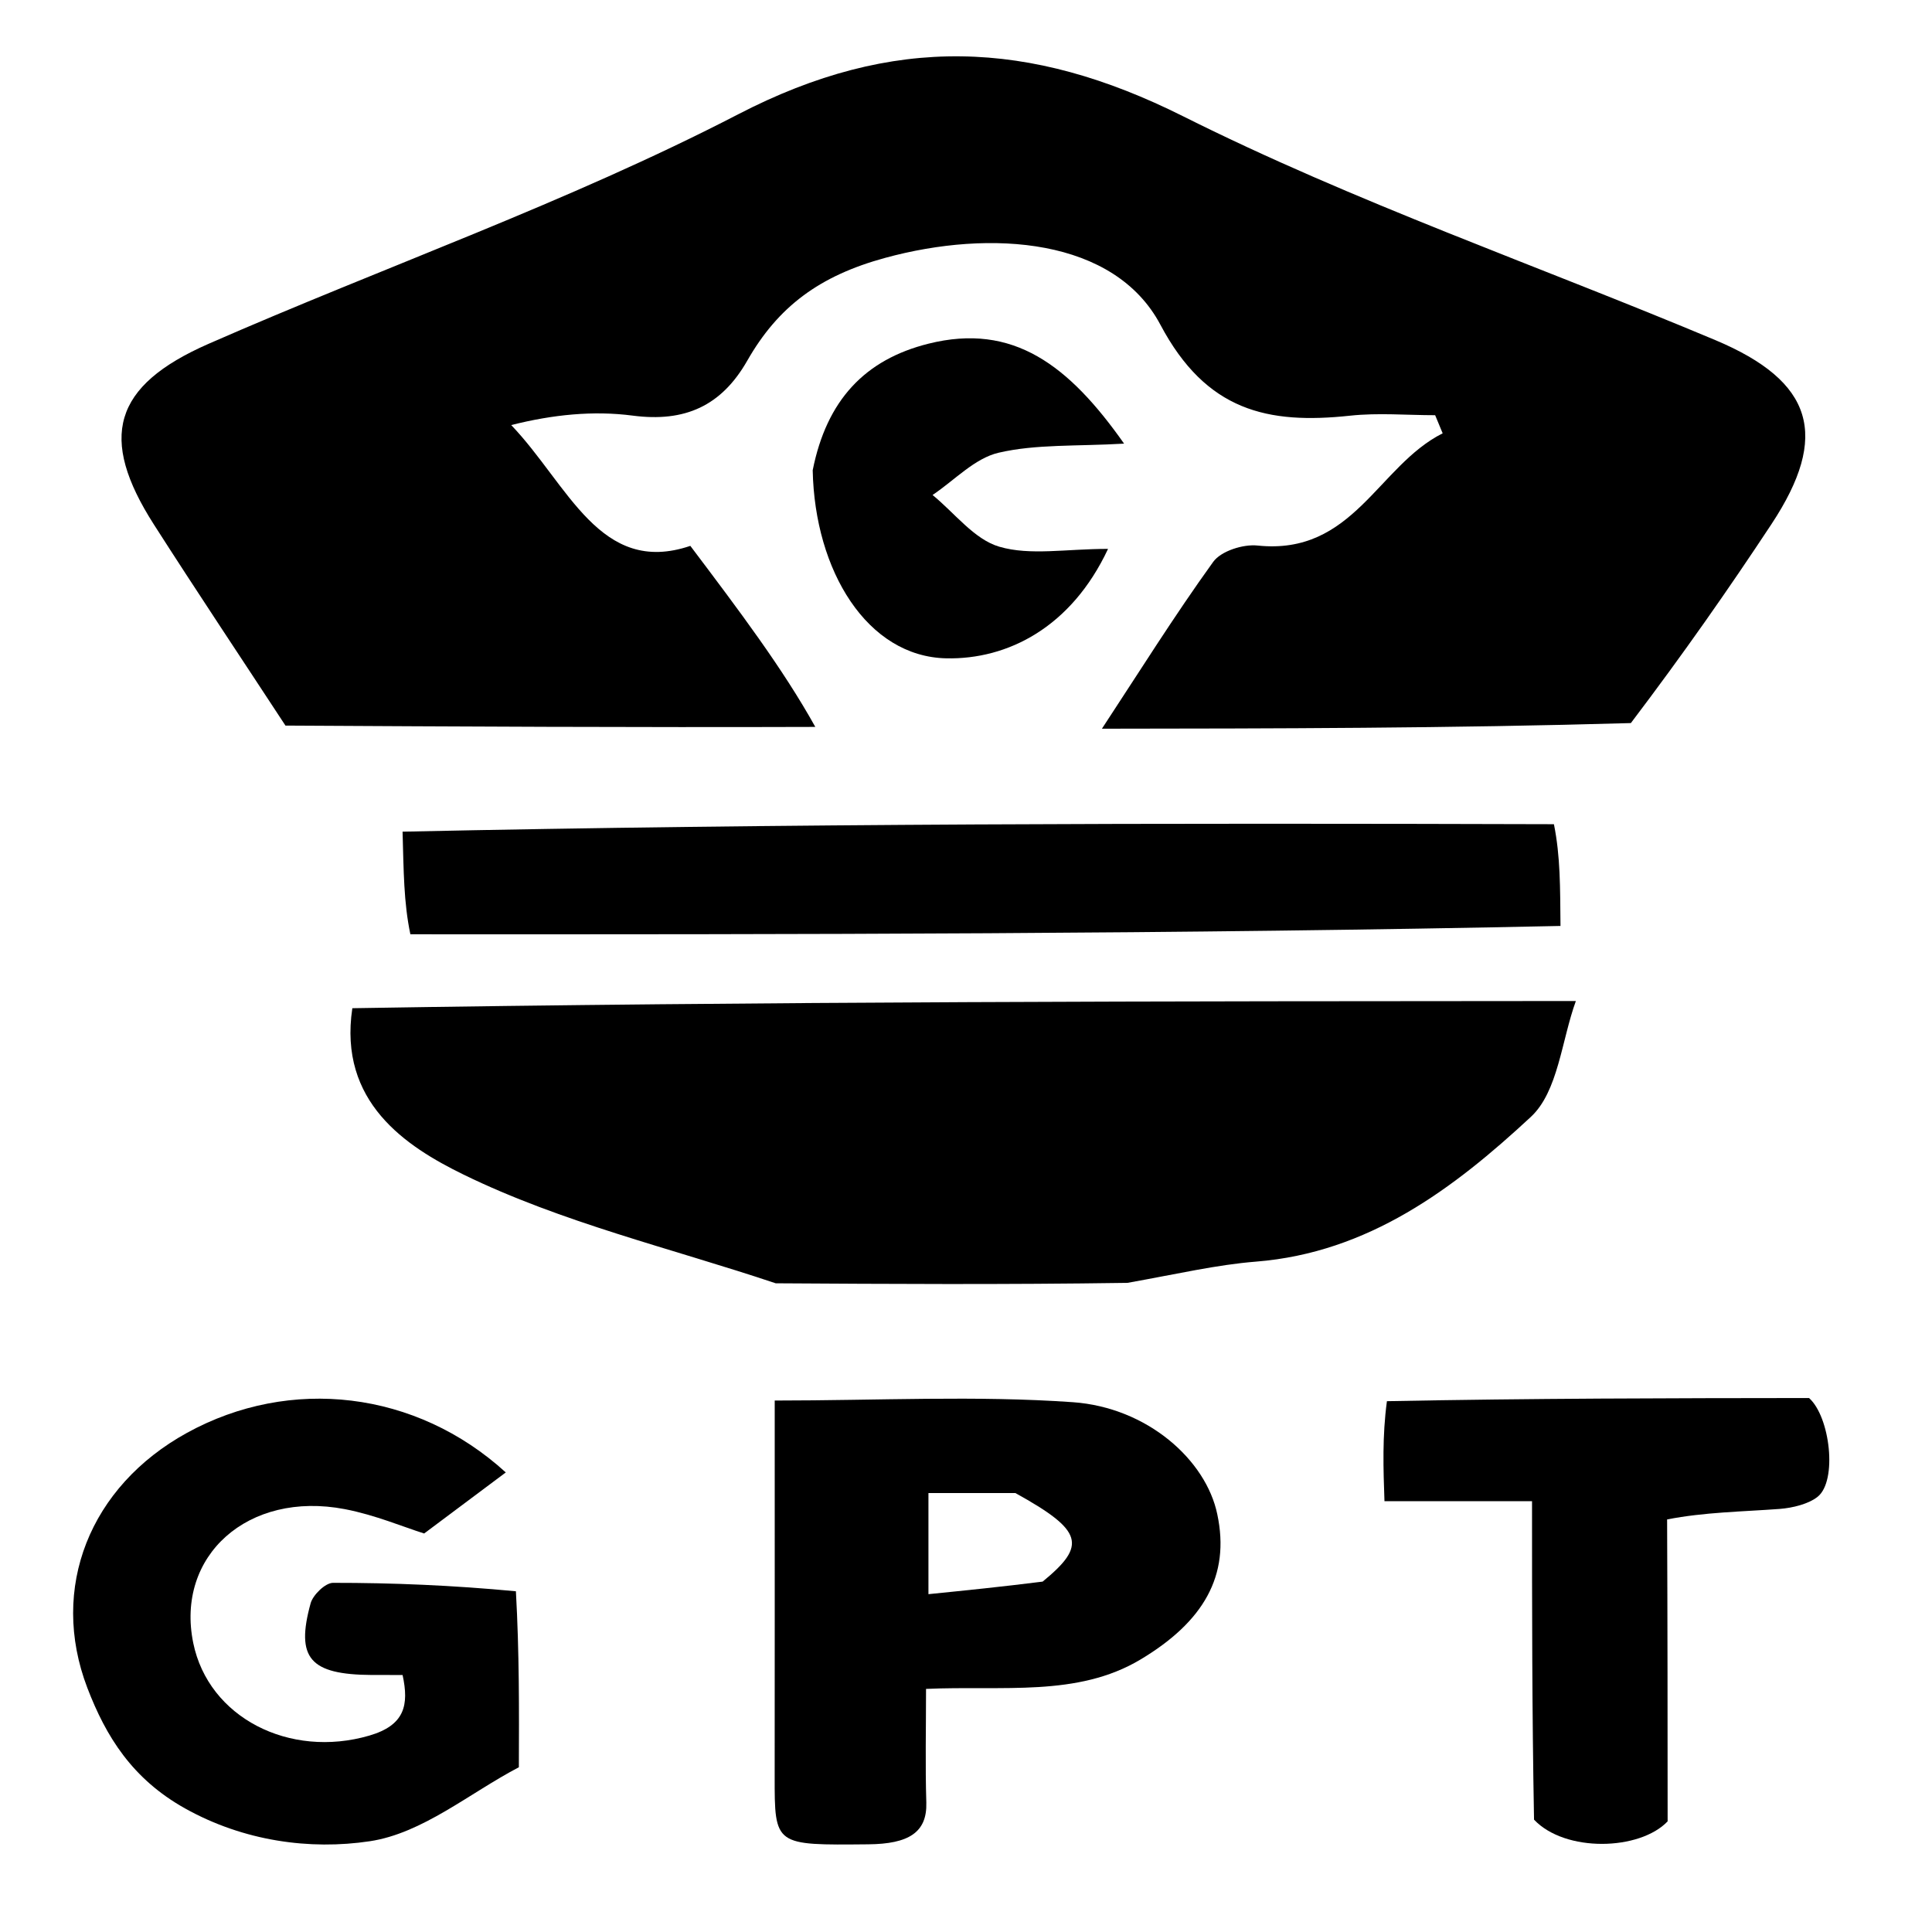 <?xml version="1.0" encoding="utf-8"?>
<svg viewBox="127.874 70.93 130 130" xmlns="http://www.w3.org/2000/svg">
  <path opacity="1" d=" M202.02,119.963 C204.492,116.204 206.879,112.383 209.507,108.737 C210.032,108.009 211.518,107.536 212.488,107.638 C218.928,108.315 220.585,102.274 224.948,100.087 C224.78,99.68 224.611,99.274 224.442,98.868 C222.534,98.868 220.608,98.697 218.721,98.9 C213.17,99.496 209.038,98.589 205.956,92.783 C202.864,86.958 194.579,86.328 187.421,88.285 C183.011,89.49 180.232,91.562 178.155,95.2 C176.419,98.24 173.969,99.357 170.448,98.896 C167.797,98.549 165.065,98.827 162.273,99.532 C166.107,103.541 168.252,109.721 174.325,107.66 C177.641,112.058 180.538,115.899 182.734,119.842 C170.384,119.881 158.733,119.817 147.082,119.753 C144.128,115.244 141.133,110.761 138.228,106.221 C134.5,100.393 135.451,96.896 141.908,94.065 C153.772,88.863 166.08,84.554 177.553,78.616 C187.977,73.22 197.147,73.58 207.487,78.756 C219.037,84.539 231.347,88.796 243.287,93.812 C249.911,96.595 250.996,100.255 247.072,106.198 C244.175,110.586 241.162,114.898 237.611,119.584 C225.354,119.937 213.687,119.95 202.02,119.963 z" style="" data-immersive-translate-effect="1" data-immersive_translate_walked="1cdaacec-60d9-48d1-a20b-b4bec077c0bb"/>
  <path opacity="1" d="M 162.787 189.844 C 159.458 191.588 156.309 194.29 152.753 194.823 C 148.73 195.427 144.275 194.822 140.325 192.614 C 136.764 190.624 135 187.765 133.751 184.503 C 131.18 177.784 133.918 170.942 140.452 167.345 C 147.397 163.522 155.87 164.497 161.907 170.007 C 160.155 171.318 158.394 172.634 156.414 174.115 C 155.046 173.686 153.111 172.867 151.072 172.476 C 144.567 171.228 139.674 175.615 140.878 181.487 C 141.905 186.499 147.351 189.28 152.722 187.715 C 155.117 187.017 155.402 185.658 154.963 183.637 C 154.305 183.637 153.599 183.641 152.894 183.636 C 148.734 183.61 147.753 182.514 148.777 178.807 C 148.931 178.251 149.762 177.437 150.28 177.436 C 154.301 177.433 158.322 177.6 162.588 178.003 C 162.818 182.143 162.803 185.993 162.787 189.844 Z" style="" data-immersive-translate-effect="1" data-immersive_translate_walked="1cdaacec-60d9-48d1-a20b-b4bec077c0bb"/>
  <path opacity="1" d="M 209.782 172.819 C 210.665 176.962 208.849 180.063 204.615 182.595 C 200.372 185.134 195.354 184.338 190.185 184.573 C 190.185 187.198 190.128 189.714 190.204 192.227 C 190.262 194.229 189.019 195.006 186.298 195.03 C 179.986 195.087 179.995 195.146 180 190.44 C 180.007 183.073 180.003 175.705 180.003 168.337 C 180.003 167.308 180.003 166.278 180.003 165.169 C 186.943 165.169 193.554 164.822 200.057 165.28 C 205.082 165.634 209.024 169.171 209.782 172.819 M 196.2 171.395 C 194.233 171.395 192.266 171.395 190.347 171.395 C 190.347 173.716 190.347 175.756 190.347 178.198 C 192.93 177.937 195.224 177.706 198.031 177.353 C 201.02 174.906 200.767 173.925 196.2 171.395 Z" style="" data-immersive-translate-effect="1" data-immersive_translate_walked="1cdaacec-60d9-48d1-a20b-b4bec077c0bb"/>
  <path opacity="1" d="M 249.602 165 C 251.022 166.267 251.517 170.567 250.183 171.64 C 249.581 172.125 248.506 172.397 247.611 172.463 C 245.092 172.65 242.553 172.679 240.05 173.17 C 240.08 180.207 240.082 186.846 240.085 193.485 C 238.207 195.457 233.197 195.591 231.096 193.371 C 230.961 186.087 230.961 179.156 230.961 171.94 C 227.495 171.94 224.263 171.94 221.032 171.94 C 220.955 169.758 220.879 167.577 221.197 165.213 C 230.929 165.021 240.265 165.01 249.602 165 Z" style="" data-immersive-translate-effect="1" data-immersive_translate_walked="1cdaacec-60d9-48d1-a20b-b4bec077c0bb"/>
  <path opacity="1" d=" M233.91,138.286 C232.947,140.935 232.72,144.377 230.881,146.084 C225.688,150.905 219.966,155.218 212.388,155.822 C209.733,156.033 207.111,156.65 203.737,157.251 C195.356,157.374 187.713,157.327 180.07,157.28 C173.027,154.921 165.676,153.194 159.06,149.963 C155.18,148.068 150.634,145.081 151.582,138.77 C179.321,138.314 206.616,138.3 233.91,138.286 z" data-immersive-translate-effect="1" data-immersive_translate_walked="1cdaacec-60d9-48d1-a20b-b4bec077c0bb" style=""/>
  <path opacity="1" d=" M182.559,102.572 C183.499,97.855 186.072,95.125 190.348,94.056 C196.059,92.628 199.803,95.516 203.511,100.781 C200.307,100.969 197.602,100.805 195.072,101.392 C193.456,101.766 192.098,103.25 190.624,104.237 C192.108,105.446 193.425,107.223 195.118,107.718 C197.196,108.326 199.587,107.863 202.432,107.863 C199.957,113.148 195.671,115.318 191.54,115.227 C186.237,115.111 182.696,109.359 182.559,102.572 z" data-immersive-translate-effect="1" data-immersive_translate_walked="1cdaacec-60d9-48d1-a20b-b4bec077c0bb" style=""/>
  <path opacity="1" d="M 232.434 126.389 C 232.874 128.571 232.851 130.645 232.876 133.235 C 207.264 133.781 181.604 133.81 155.487 133.796 C 155.034 131.638 155.038 129.524 154.962 126.891 C 180.579 126.342 206.275 126.312 232.434 126.389 Z" style="" data-immersive-translate-effect="1" data-immersive_translate_walked="1cdaacec-60d9-48d1-a20b-b4bec077c0bb"/>
</svg>